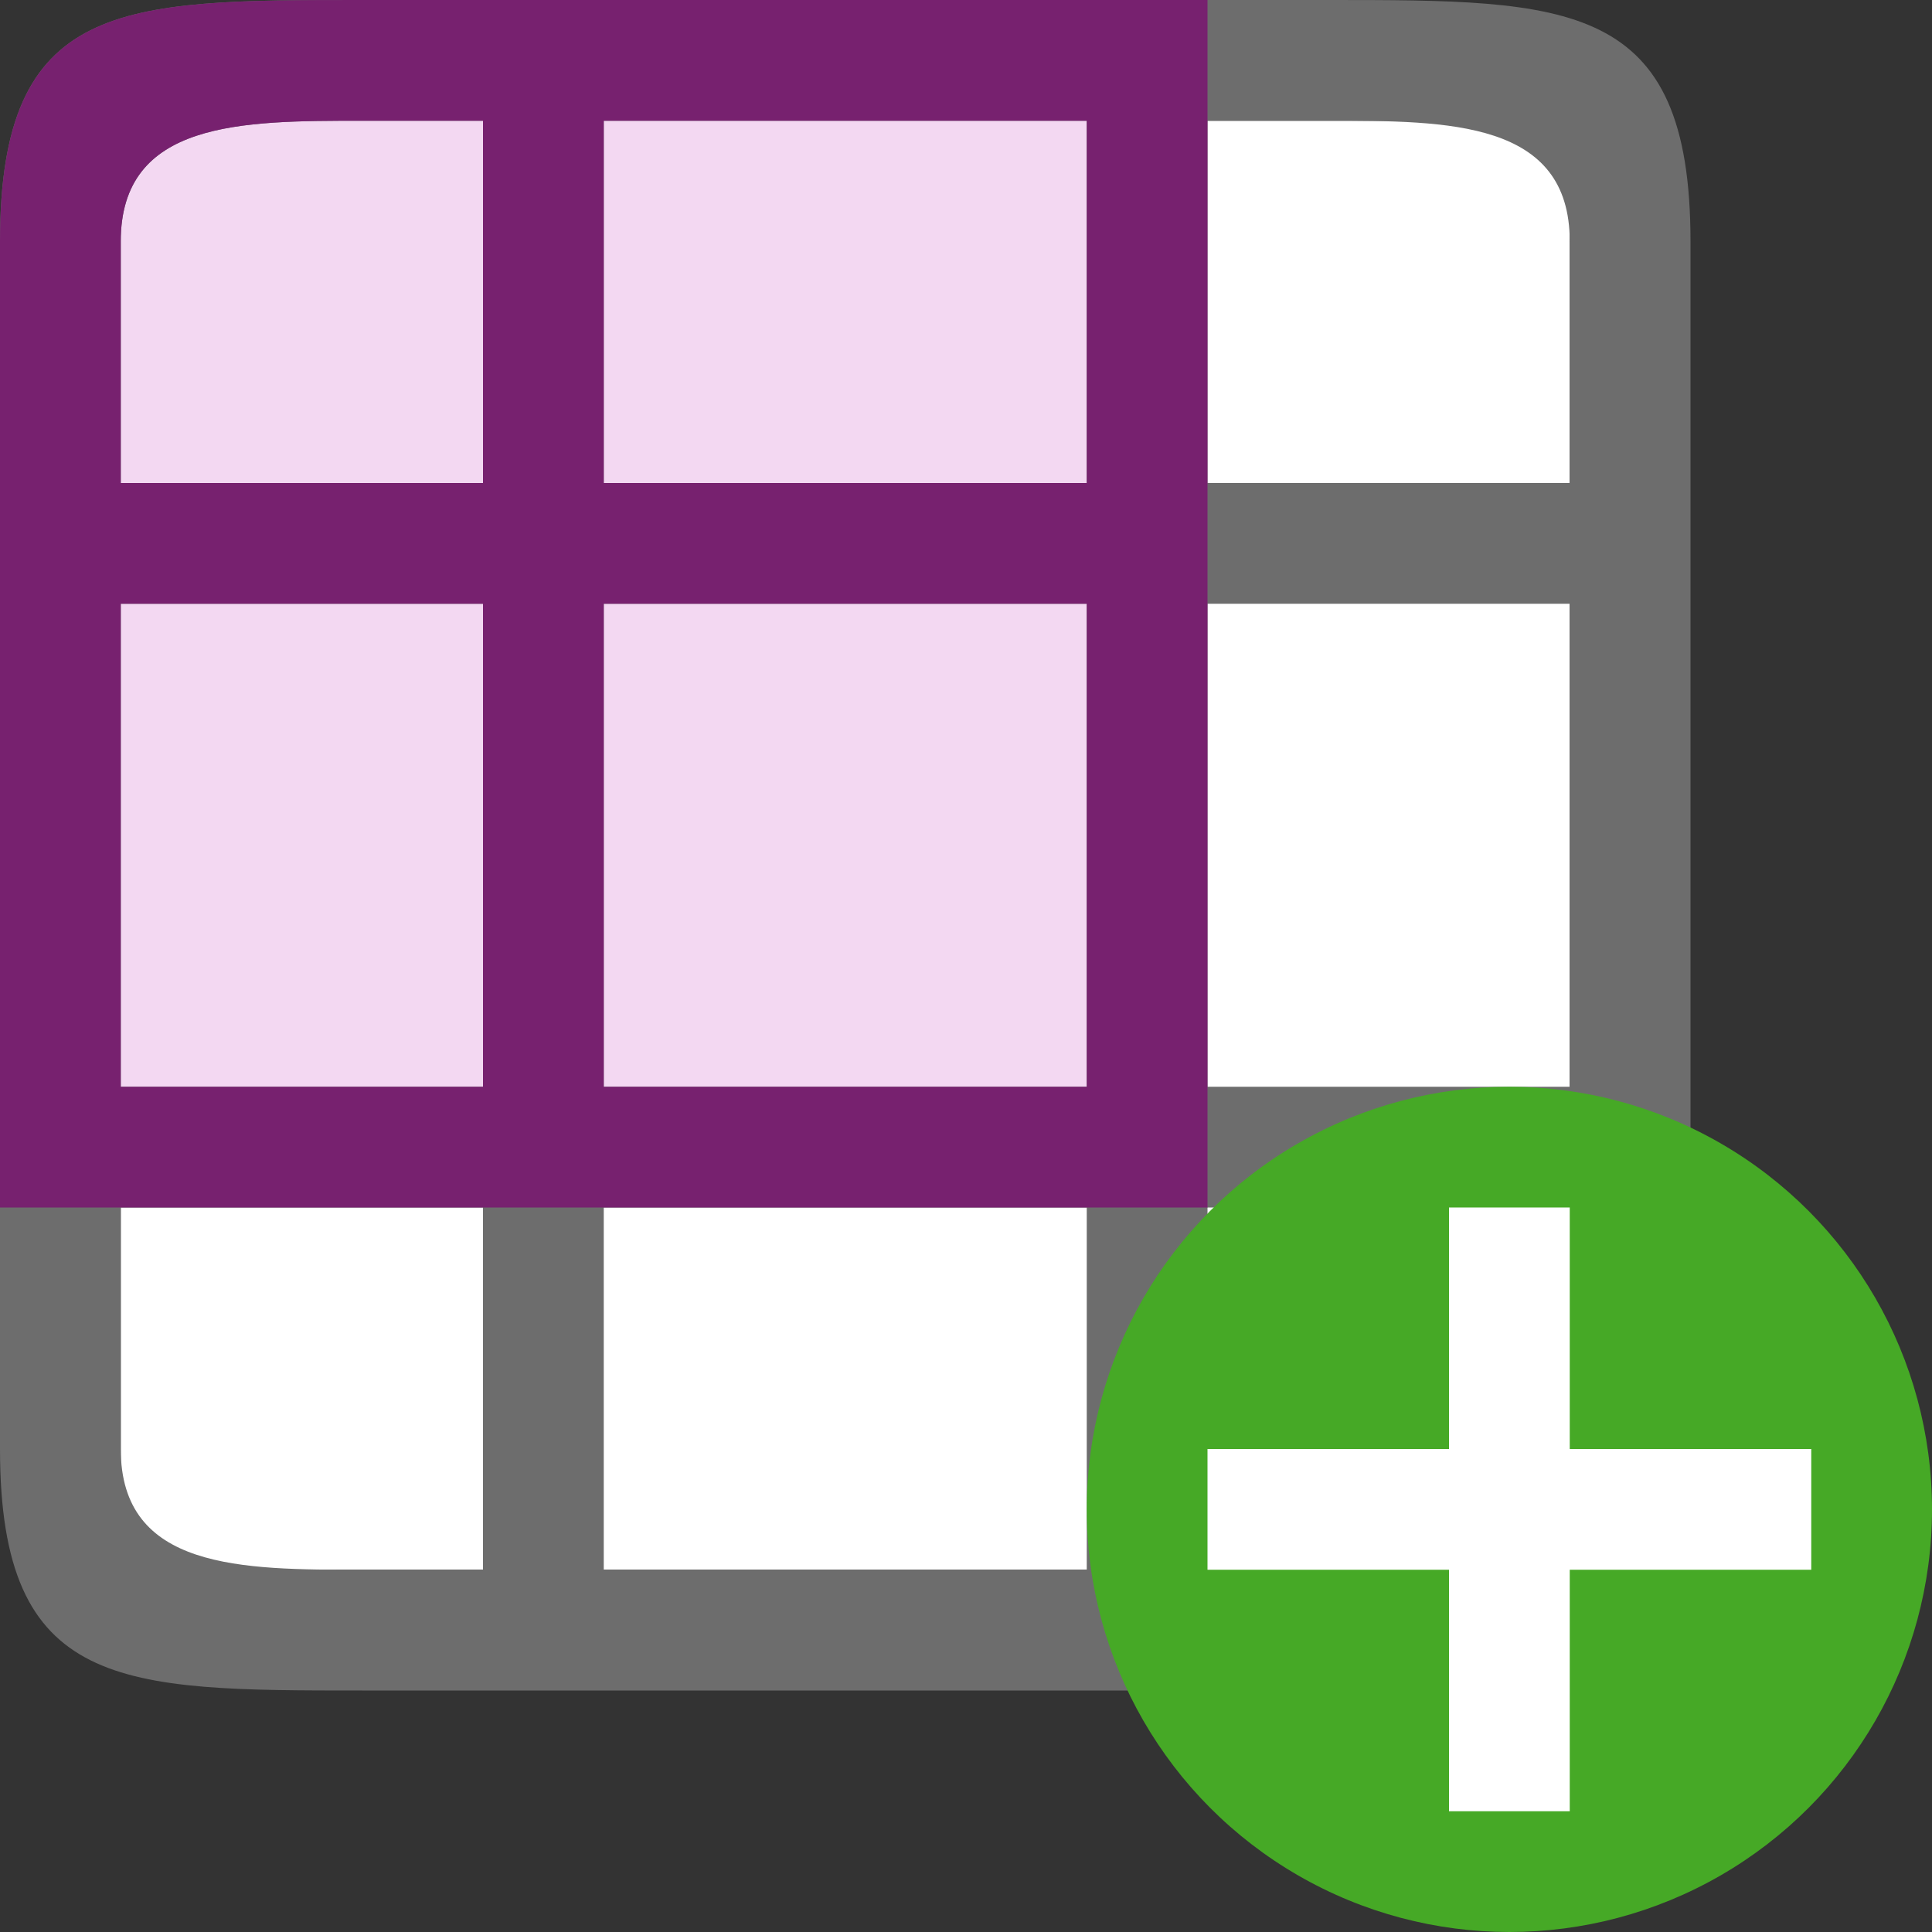 <svg xmlns="http://www.w3.org/2000/svg" viewBox="0 0 16 16"><rect x="0" y="0" width="16" height="16" fill="#333333" stroke="none"/>/&gt;<path fill="#fff" d="M1 1h12v12H1z"/><path fill="#f3d8f2" fill-rule="evenodd" d="M1 1h8v8H1z"/><path d="M0 2v10c0 2 1 2 3 2h8c2 0 3 0 3-2V2c0-2-1-2-3-2H3C1 0 0 0 0 2zm3-1h1v3H1V2c0-1 1-1 2-1zm2 0h4v3H5zm5 0h1c1 0 2 0 2 1v2h-3zM1 5h3v4H1zm4 0h4v4H5zm5 0h3v4h-3zm-9 5h3v3H3c-1 0-2 0-2-1zm4 0h4v3H5zm5 0h3v2c0 1-1 1-2 1h-1z" fill="#6d6d6d"/><path d="M3 0C1 0 0 0 0 2v8h10V0zm0 1h1v3H1V2c0-1 1-1 2-1zm2 0h4v3H5zM1 5h3v4H1zm4 0h4v4H5z" fill="#77216f"/><circle cy="12.5" cx="12.5" r="3.5" fill="#46a926"/><path overflow="visible" font-weight="400" style="line-height:normal;text-indent:0;text-align:start;text-decoration-line:none;text-decoration-style:solid;text-decoration-color:#000;text-transform:none;white-space:normal;isolation:auto;mix-blend-mode:normal;marker:none" d="M12 10v2h-2v1h2v2h1v-2h2v-1h-2v-2z" color="#000" font-family="sans-serif" fill="#fff"/></svg>